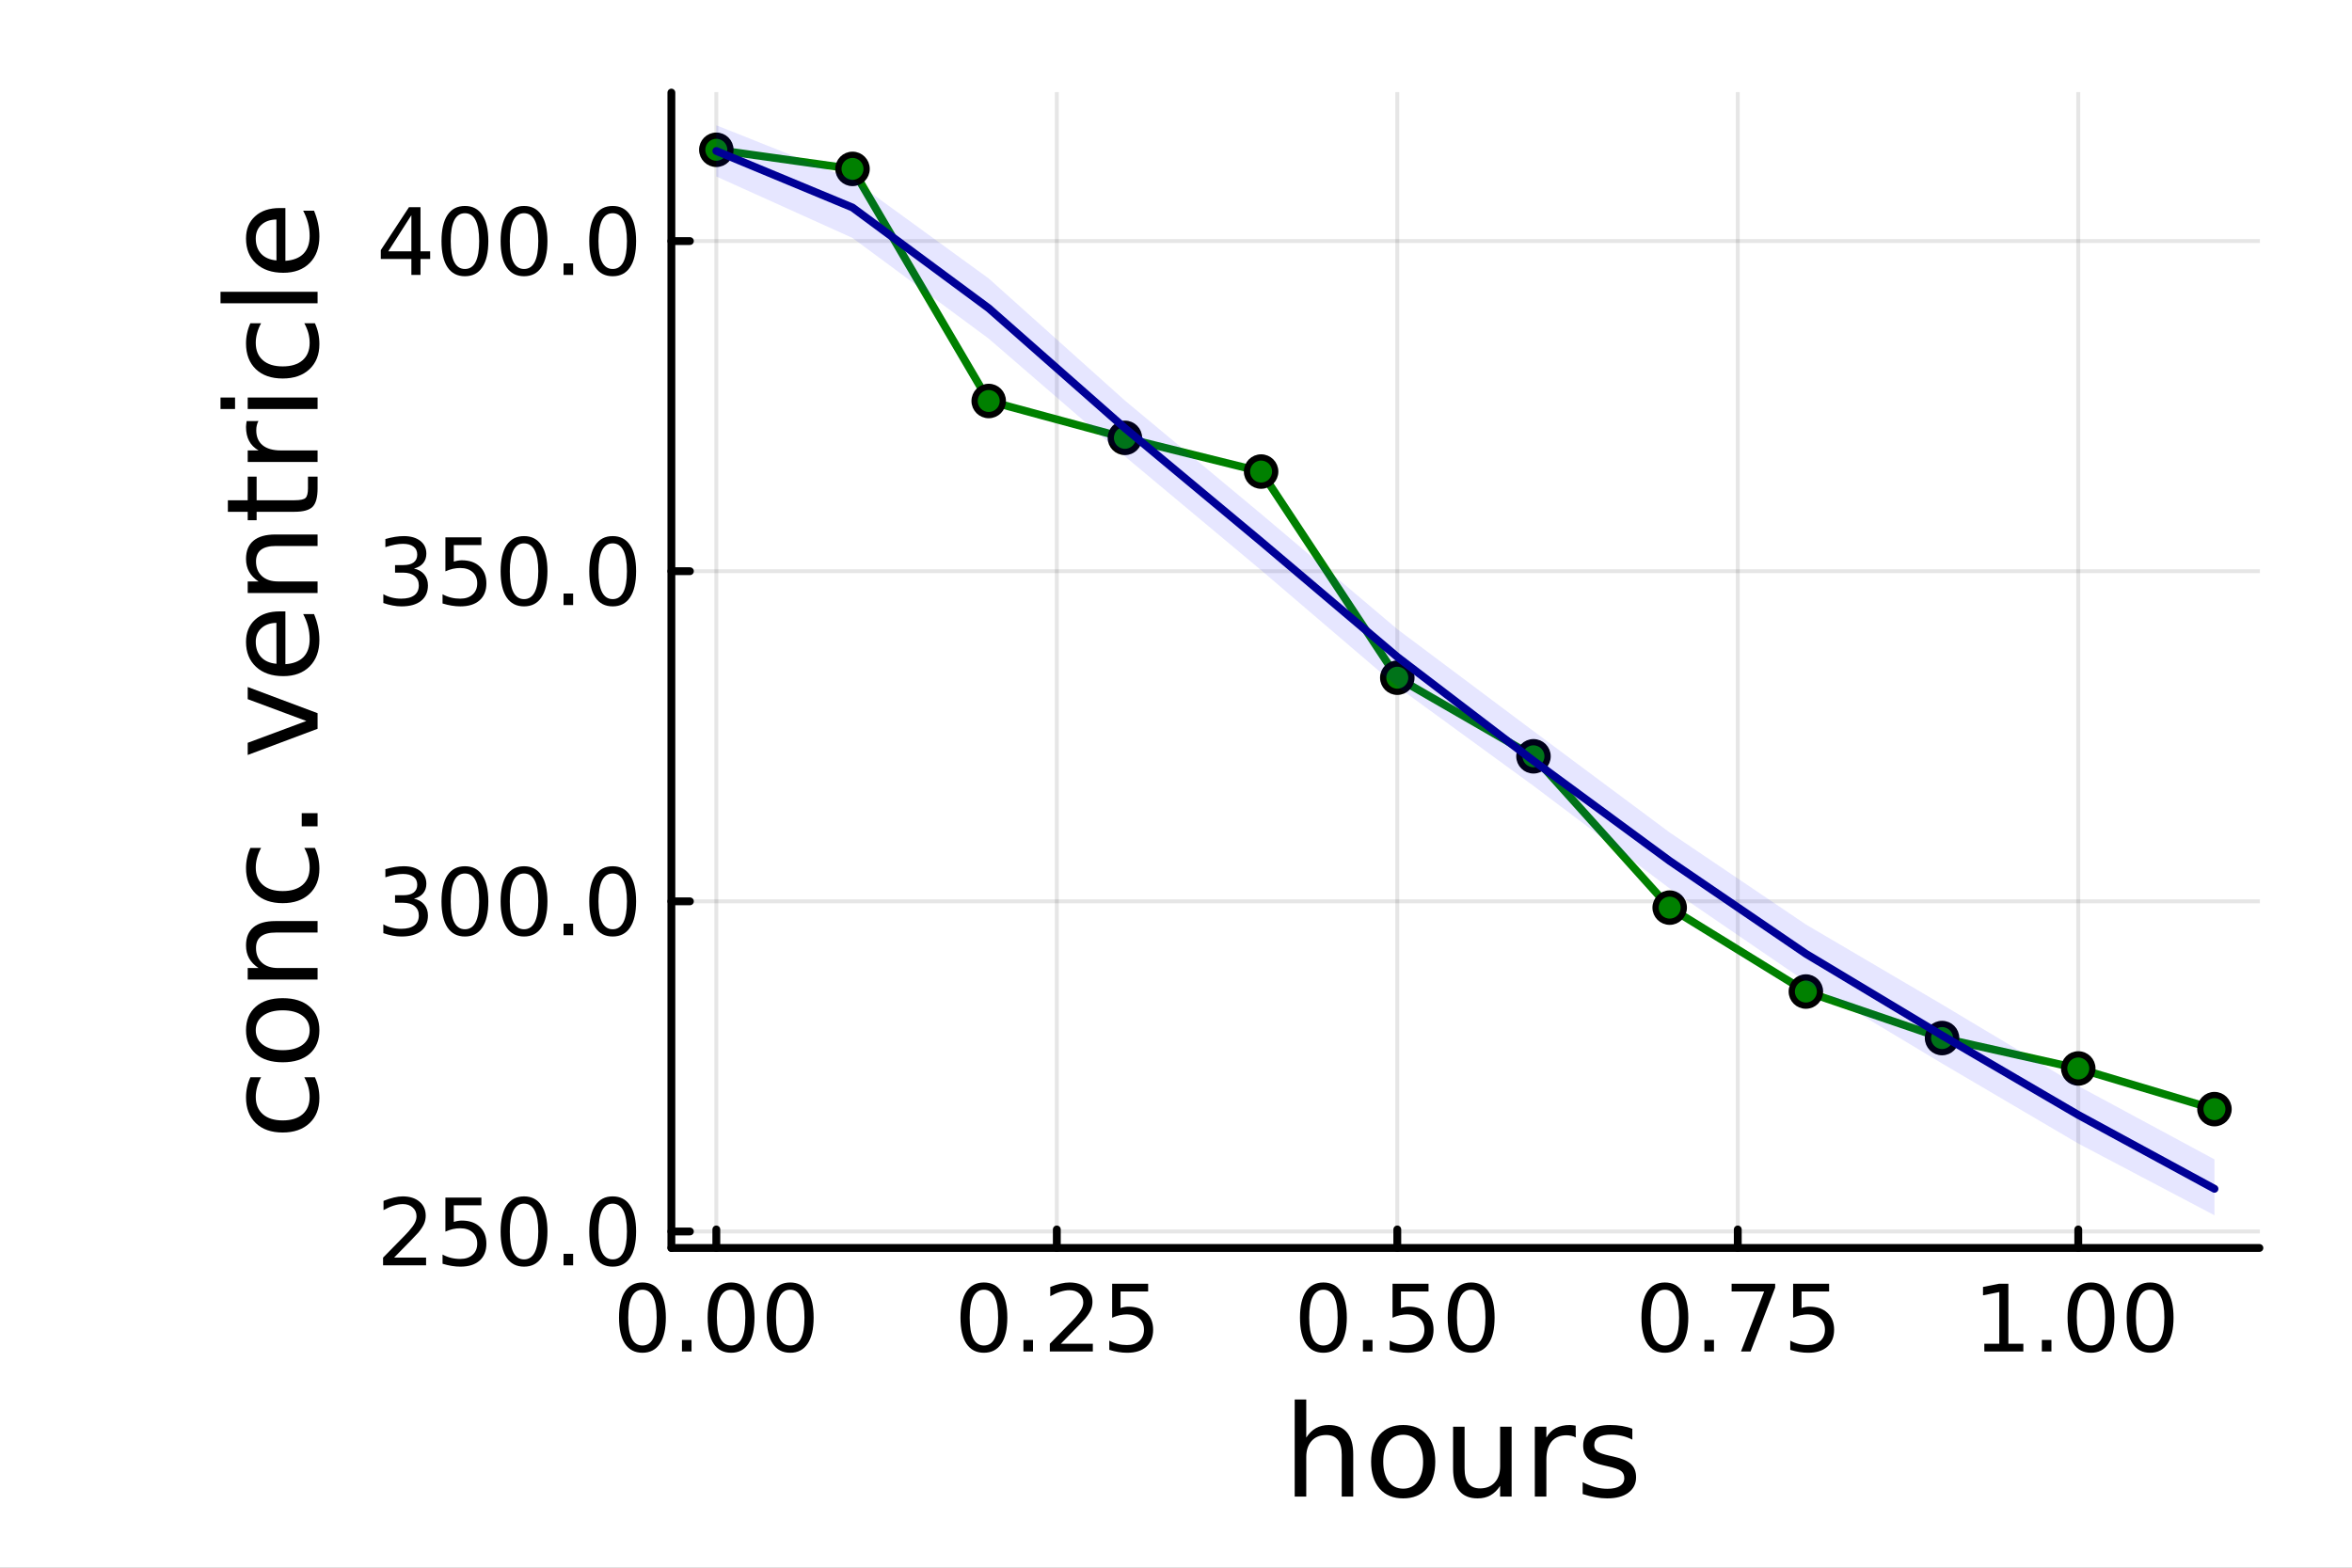 <?xml version="1.0" encoding="utf-8"?>
<svg xmlns="http://www.w3.org/2000/svg" xmlns:xlink="http://www.w3.org/1999/xlink" width="600" height="400" viewBox="0 0 2400 1600">
<rect x="0" y="0" width="2400" height="1600" fill="#808080" stroke="none"/>
<defs>
  <clipPath id="clip810">
    <rect x="0" y="0" width="2400" height="1600"/>
  </clipPath>
</defs>
<path clip-path="url(#clip810)" d="M0 1600 L2400 1600 L2400 0 L0 0  Z" fill="#ffffff" fill-rule="evenodd" fill-opacity="1"/>
<defs>
  <clipPath id="clip811">
    <rect x="480" y="0" width="1681" height="1600"/>
  </clipPath>
</defs>
<path clip-path="url(#clip810)" d="M685.08 1273.7 L2305.51 1273.7 L2305.51 94.488 L685.08 94.488  Z" fill="#ffffff" fill-rule="evenodd" fill-opacity="1"/>
<defs>
  <clipPath id="clip812">
    <rect x="685" y="94" width="1621" height="1180"/>
  </clipPath>
</defs>
<polyline clip-path="url(#clip812)" style="stroke:#000000; stroke-linecap:round; stroke-linejoin:round; stroke-width:4; stroke-opacity:0.1; fill:none" points="730.941,1273.7 730.941,94.488 "/>
<polyline clip-path="url(#clip812)" style="stroke:#000000; stroke-linecap:round; stroke-linejoin:round; stroke-width:4; stroke-opacity:0.1; fill:none" points="1078.38,1273.7 1078.38,94.488 "/>
<polyline clip-path="url(#clip812)" style="stroke:#000000; stroke-linecap:round; stroke-linejoin:round; stroke-width:4; stroke-opacity:0.1; fill:none" points="1425.81,1273.7 1425.81,94.488 "/>
<polyline clip-path="url(#clip812)" style="stroke:#000000; stroke-linecap:round; stroke-linejoin:round; stroke-width:4; stroke-opacity:0.1; fill:none" points="1773.24,1273.7 1773.24,94.488 "/>
<polyline clip-path="url(#clip812)" style="stroke:#000000; stroke-linecap:round; stroke-linejoin:round; stroke-width:4; stroke-opacity:0.1; fill:none" points="2120.68,1273.7 2120.68,94.488 "/>
<polyline clip-path="url(#clip810)" style="stroke:#000000; stroke-linecap:round; stroke-linejoin:round; stroke-width:8; stroke-opacity:1; fill:none" points="685.08,1273.7 2305.51,1273.7 "/>
<polyline clip-path="url(#clip810)" style="stroke:#000000; stroke-linecap:round; stroke-linejoin:round; stroke-width:8; stroke-opacity:1; fill:none" points="730.941,1273.7 730.941,1254.8 "/>
<polyline clip-path="url(#clip810)" style="stroke:#000000; stroke-linecap:round; stroke-linejoin:round; stroke-width:8; stroke-opacity:1; fill:none" points="1078.38,1273.7 1078.38,1254.8 "/>
<polyline clip-path="url(#clip810)" style="stroke:#000000; stroke-linecap:round; stroke-linejoin:round; stroke-width:8; stroke-opacity:1; fill:none" points="1425.81,1273.7 1425.81,1254.8 "/>
<polyline clip-path="url(#clip810)" style="stroke:#000000; stroke-linecap:round; stroke-linejoin:round; stroke-width:8; stroke-opacity:1; fill:none" points="1773.24,1273.7 1773.24,1254.8 "/>
<polyline clip-path="url(#clip810)" style="stroke:#000000; stroke-linecap:round; stroke-linejoin:round; stroke-width:8; stroke-opacity:1; fill:none" points="2120.68,1273.7 2120.68,1254.8 "/>
<path clip-path="url(#clip810)" d="M655.548 1316.33 Q648.326 1316.33 644.669 1323.46 Q641.057 1330.55 641.057 1344.81 Q641.057 1359.02 644.669 1366.15 Q648.326 1373.23 655.548 1373.23 Q662.817 1373.23 666.428 1366.15 Q670.085 1359.02 670.085 1344.81 Q670.085 1330.55 666.428 1323.46 Q662.817 1316.33 655.548 1316.33 M655.548 1308.93 Q667.168 1308.93 673.28 1318.14 Q679.437 1327.31 679.437 1344.81 Q679.437 1362.26 673.28 1371.47 Q667.168 1380.64 655.548 1380.64 Q643.928 1380.64 637.77 1371.47 Q631.659 1362.26 631.659 1344.81 Q631.659 1327.31 637.77 1318.14 Q643.928 1308.93 655.548 1308.93 Z" fill="#000000" fill-rule="nonzero" fill-opacity="1" /><path clip-path="url(#clip810)" d="M695.872 1367.54 L705.64 1367.54 L705.64 1379.3 L695.872 1379.3 L695.872 1367.54 Z" fill="#000000" fill-rule="nonzero" fill-opacity="1" /><path clip-path="url(#clip810)" d="M746.011 1316.33 Q738.788 1316.33 735.131 1323.46 Q731.52 1330.55 731.52 1344.81 Q731.52 1359.02 735.131 1366.15 Q738.788 1373.23 746.011 1373.23 Q753.279 1373.23 756.89 1366.15 Q760.548 1359.02 760.548 1344.81 Q760.548 1330.55 756.89 1323.46 Q753.279 1316.33 746.011 1316.33 M746.011 1308.93 Q757.631 1308.93 763.742 1318.14 Q769.899 1327.31 769.899 1344.81 Q769.899 1362.26 763.742 1371.47 Q757.631 1380.64 746.011 1380.64 Q734.39 1380.64 728.233 1371.47 Q722.122 1362.26 722.122 1344.81 Q722.122 1327.31 728.233 1318.14 Q734.39 1308.93 746.011 1308.93 Z" fill="#000000" fill-rule="nonzero" fill-opacity="1" /><path clip-path="url(#clip810)" d="M806.334 1316.33 Q799.112 1316.33 795.455 1323.46 Q791.844 1330.55 791.844 1344.81 Q791.844 1359.02 795.455 1366.15 Q799.112 1373.23 806.334 1373.23 Q813.603 1373.23 817.214 1366.15 Q820.871 1359.02 820.871 1344.81 Q820.871 1330.55 817.214 1323.46 Q813.603 1316.33 806.334 1316.33 M806.334 1308.93 Q817.955 1308.93 824.066 1318.14 Q830.223 1327.31 830.223 1344.81 Q830.223 1362.26 824.066 1371.47 Q817.955 1380.64 806.334 1380.64 Q794.714 1380.64 788.557 1371.47 Q782.446 1362.26 782.446 1344.81 Q782.446 1327.31 788.557 1318.14 Q794.714 1308.93 806.334 1308.93 Z" fill="#000000" fill-rule="nonzero" fill-opacity="1" /><path clip-path="url(#clip810)" d="M1003.98 1316.33 Q996.755 1316.33 993.098 1323.46 Q989.487 1330.55 989.487 1344.81 Q989.487 1359.02 993.098 1366.15 Q996.755 1373.23 1003.98 1373.23 Q1011.25 1373.23 1014.86 1366.15 Q1018.51 1359.02 1018.51 1344.81 Q1018.51 1330.55 1014.86 1323.46 Q1011.25 1316.33 1003.98 1316.33 M1003.98 1308.93 Q1015.6 1308.93 1021.71 1318.14 Q1027.87 1327.31 1027.87 1344.81 Q1027.87 1362.26 1021.71 1371.47 Q1015.6 1380.64 1003.98 1380.64 Q992.357 1380.64 986.2 1371.47 Q980.089 1362.26 980.089 1344.81 Q980.089 1327.31 986.2 1318.14 Q992.357 1308.93 1003.98 1308.93 Z" fill="#000000" fill-rule="nonzero" fill-opacity="1" /><path clip-path="url(#clip810)" d="M1044.3 1367.54 L1054.07 1367.54 L1054.07 1379.3 L1044.3 1379.3 L1044.3 1367.54 Z" fill="#000000" fill-rule="nonzero" fill-opacity="1" /><path clip-path="url(#clip810)" d="M1082.5 1371.43 L1115.13 1371.43 L1115.13 1379.3 L1071.25 1379.3 L1071.25 1371.43 Q1076.57 1365.92 1085.74 1356.66 Q1094.95 1347.35 1097.31 1344.67 Q1101.8 1339.62 1103.56 1336.15 Q1105.37 1332.63 1105.37 1329.25 Q1105.37 1323.74 1101.48 1320.27 Q1097.63 1316.8 1091.43 1316.8 Q1087.03 1316.8 1082.13 1318.32 Q1077.26 1319.85 1071.71 1322.95 L1071.71 1313.51 Q1077.36 1311.24 1082.26 1310.08 Q1087.17 1308.93 1091.25 1308.93 Q1101.99 1308.93 1108.38 1314.3 Q1114.76 1319.67 1114.76 1328.65 Q1114.76 1332.91 1113.14 1336.75 Q1111.57 1340.55 1107.36 1345.73 Q1106.2 1347.07 1100 1353.51 Q1093.79 1359.9 1082.5 1371.43 Z" fill="#000000" fill-rule="nonzero" fill-opacity="1" /><path clip-path="url(#clip810)" d="M1134.86 1310.18 L1171.57 1310.18 L1171.57 1318.05 L1143.42 1318.05 L1143.42 1334.99 Q1145.46 1334.3 1147.5 1333.97 Q1149.53 1333.6 1151.57 1333.6 Q1163.14 1333.6 1169.9 1339.94 Q1176.66 1346.29 1176.66 1357.12 Q1176.66 1368.28 1169.72 1374.48 Q1162.77 1380.64 1150.13 1380.64 Q1145.78 1380.64 1141.25 1379.9 Q1136.75 1379.16 1131.94 1377.68 L1131.94 1368.28 Q1136.11 1370.55 1140.55 1371.66 Q1145 1372.77 1149.95 1372.77 Q1157.96 1372.77 1162.63 1368.56 Q1167.31 1364.34 1167.31 1357.12 Q1167.31 1349.9 1162.63 1345.68 Q1157.96 1341.47 1149.95 1341.47 Q1146.2 1341.47 1142.45 1342.31 Q1138.75 1343.14 1134.86 1344.9 L1134.86 1310.18 Z" fill="#000000" fill-rule="nonzero" fill-opacity="1" /><path clip-path="url(#clip810)" d="M1350.42 1316.33 Q1343.19 1316.33 1339.54 1323.46 Q1335.93 1330.55 1335.93 1344.81 Q1335.93 1359.02 1339.54 1366.15 Q1343.19 1373.23 1350.42 1373.23 Q1357.68 1373.23 1361.3 1366.15 Q1364.95 1359.02 1364.95 1344.81 Q1364.95 1330.55 1361.3 1323.46 Q1357.68 1316.33 1350.42 1316.33 M1350.42 1308.93 Q1362.04 1308.93 1368.15 1318.14 Q1374.3 1327.31 1374.3 1344.81 Q1374.3 1362.26 1368.15 1371.47 Q1362.04 1380.64 1350.42 1380.64 Q1338.8 1380.64 1332.64 1371.47 Q1326.53 1362.26 1326.53 1344.81 Q1326.53 1327.31 1332.64 1318.14 Q1338.8 1308.93 1350.42 1308.93 Z" fill="#000000" fill-rule="nonzero" fill-opacity="1" /><path clip-path="url(#clip810)" d="M1390.74 1367.54 L1400.51 1367.54 L1400.51 1379.3 L1390.74 1379.3 L1390.74 1367.54 Z" fill="#000000" fill-rule="nonzero" fill-opacity="1" /><path clip-path="url(#clip810)" d="M1420.97 1310.18 L1457.68 1310.18 L1457.68 1318.05 L1429.54 1318.05 L1429.54 1334.99 Q1431.57 1334.3 1433.61 1333.97 Q1435.65 1333.6 1437.68 1333.6 Q1449.26 1333.6 1456.02 1339.94 Q1462.78 1346.29 1462.78 1357.12 Q1462.78 1368.28 1455.83 1374.48 Q1448.89 1380.64 1436.25 1380.64 Q1431.9 1380.64 1427.36 1379.9 Q1422.87 1379.16 1418.05 1377.68 L1418.05 1368.28 Q1422.22 1370.55 1426.67 1371.66 Q1431.11 1372.77 1436.06 1372.77 Q1444.07 1372.77 1448.75 1368.56 Q1453.42 1364.34 1453.42 1357.12 Q1453.42 1349.9 1448.75 1345.68 Q1444.07 1341.47 1436.06 1341.47 Q1432.31 1341.47 1428.56 1342.31 Q1424.86 1343.14 1420.97 1344.9 L1420.97 1310.18 Z" fill="#000000" fill-rule="nonzero" fill-opacity="1" /><path clip-path="url(#clip810)" d="M1501.2 1316.33 Q1493.98 1316.33 1490.32 1323.46 Q1486.71 1330.55 1486.71 1344.81 Q1486.71 1359.02 1490.32 1366.15 Q1493.98 1373.23 1501.2 1373.23 Q1508.47 1373.23 1512.08 1366.15 Q1515.74 1359.02 1515.74 1344.81 Q1515.74 1330.55 1512.08 1323.46 Q1508.47 1316.33 1501.2 1316.33 M1501.2 1308.93 Q1512.82 1308.93 1518.93 1318.14 Q1525.09 1327.31 1525.09 1344.81 Q1525.09 1362.26 1518.93 1371.47 Q1512.82 1380.64 1501.2 1380.64 Q1489.58 1380.64 1483.42 1371.47 Q1477.31 1362.26 1477.31 1344.81 Q1477.31 1327.31 1483.42 1318.14 Q1489.58 1308.93 1501.2 1308.93 Z" fill="#000000" fill-rule="nonzero" fill-opacity="1" /><path clip-path="url(#clip810)" d="M1698.85 1316.33 Q1691.62 1316.33 1687.97 1323.46 Q1684.35 1330.55 1684.35 1344.81 Q1684.35 1359.02 1687.97 1366.15 Q1691.62 1373.23 1698.85 1373.23 Q1706.11 1373.23 1709.72 1366.15 Q1713.38 1359.02 1713.38 1344.81 Q1713.38 1330.55 1709.72 1323.46 Q1706.11 1316.33 1698.85 1316.33 M1698.85 1308.93 Q1710.47 1308.93 1716.58 1318.14 Q1722.73 1327.31 1722.73 1344.81 Q1722.73 1362.26 1716.58 1371.47 Q1710.47 1380.64 1698.85 1380.64 Q1687.22 1380.64 1681.07 1371.47 Q1674.96 1362.26 1674.96 1344.81 Q1674.96 1327.31 1681.07 1318.14 Q1687.22 1308.93 1698.85 1308.93 Z" fill="#000000" fill-rule="nonzero" fill-opacity="1" /><path clip-path="url(#clip810)" d="M1739.17 1367.54 L1748.94 1367.54 L1748.94 1379.3 L1739.17 1379.3 L1739.17 1367.54 Z" fill="#000000" fill-rule="nonzero" fill-opacity="1" /><path clip-path="url(#clip810)" d="M1766.95 1310.18 L1811.39 1310.18 L1811.39 1314.16 L1786.3 1379.3 L1776.53 1379.3 L1800.14 1318.05 L1766.95 1318.05 L1766.95 1310.18 Z" fill="#000000" fill-rule="nonzero" fill-opacity="1" /><path clip-path="url(#clip810)" d="M1829.72 1310.18 L1866.44 1310.18 L1866.44 1318.05 L1838.29 1318.05 L1838.29 1334.99 Q1840.33 1334.3 1842.36 1333.97 Q1844.4 1333.6 1846.44 1333.6 Q1858.01 1333.6 1864.77 1339.94 Q1871.53 1346.29 1871.53 1357.12 Q1871.53 1368.28 1864.59 1374.48 Q1857.64 1380.64 1845 1380.64 Q1840.65 1380.64 1836.11 1379.9 Q1831.62 1379.16 1826.81 1377.68 L1826.81 1368.28 Q1830.97 1370.55 1835.42 1371.66 Q1839.86 1372.77 1844.82 1372.77 Q1852.83 1372.77 1857.5 1368.56 Q1862.18 1364.34 1862.18 1357.12 Q1862.18 1349.9 1857.5 1345.68 Q1852.83 1341.47 1844.82 1341.47 Q1841.07 1341.47 1837.32 1342.31 Q1833.61 1343.14 1829.72 1344.9 L1829.72 1310.18 Z" fill="#000000" fill-rule="nonzero" fill-opacity="1" /><path clip-path="url(#clip810)" d="M2024.82 1371.43 L2040.1 1371.43 L2040.1 1318.69 L2023.48 1322.03 L2023.48 1313.51 L2040.01 1310.18 L2049.36 1310.18 L2049.36 1371.43 L2064.64 1371.43 L2064.64 1379.3 L2024.82 1379.3 L2024.82 1371.43 Z" fill="#000000" fill-rule="nonzero" fill-opacity="1" /><path clip-path="url(#clip810)" d="M2083.52 1367.54 L2093.29 1367.54 L2093.29 1379.3 L2083.52 1379.3 L2083.52 1367.54 Z" fill="#000000" fill-rule="nonzero" fill-opacity="1" /><path clip-path="url(#clip810)" d="M2133.66 1316.33 Q2126.44 1316.33 2122.78 1323.46 Q2119.17 1330.55 2119.17 1344.81 Q2119.17 1359.02 2122.78 1366.15 Q2126.44 1373.23 2133.66 1373.23 Q2140.93 1373.23 2144.54 1366.15 Q2148.2 1359.02 2148.2 1344.81 Q2148.2 1330.55 2144.54 1323.46 Q2140.93 1316.33 2133.66 1316.33 M2133.66 1308.93 Q2145.28 1308.93 2151.39 1318.14 Q2157.55 1327.31 2157.55 1344.81 Q2157.55 1362.26 2151.39 1371.47 Q2145.28 1380.64 2133.66 1380.64 Q2122.04 1380.64 2115.89 1371.47 Q2109.77 1362.26 2109.77 1344.81 Q2109.77 1327.31 2115.89 1318.14 Q2122.04 1308.93 2133.66 1308.93 Z" fill="#000000" fill-rule="nonzero" fill-opacity="1" /><path clip-path="url(#clip810)" d="M2193.99 1316.33 Q2186.76 1316.33 2183.11 1323.46 Q2179.5 1330.55 2179.5 1344.81 Q2179.5 1359.02 2183.11 1366.15 Q2186.76 1373.23 2193.99 1373.23 Q2201.26 1373.23 2204.87 1366.15 Q2208.52 1359.02 2208.52 1344.81 Q2208.52 1330.55 2204.87 1323.46 Q2201.26 1316.33 2193.99 1316.33 M2193.99 1308.93 Q2205.61 1308.93 2211.72 1318.14 Q2217.88 1327.31 2217.88 1344.81 Q2217.88 1362.26 2211.72 1371.47 Q2205.61 1380.64 2193.99 1380.64 Q2182.37 1380.64 2176.21 1371.47 Q2170.1 1362.26 2170.1 1344.81 Q2170.1 1327.31 2176.21 1318.14 Q2182.37 1308.93 2193.99 1308.93 Z" fill="#000000" fill-rule="nonzero" fill-opacity="1" /><path clip-path="url(#clip810)" d="M1380.84 1484.39 L1380.84 1527.42 L1369.13 1527.42 L1369.13 1484.77 Q1369.13 1474.65 1365.18 1469.62 Q1361.23 1464.59 1353.34 1464.59 Q1343.86 1464.59 1338.38 1470.64 Q1332.91 1476.69 1332.91 1487.13 L1332.91 1527.42 L1321.13 1527.42 L1321.13 1428.37 L1332.91 1428.37 L1332.91 1467.2 Q1337.11 1460.77 1342.77 1457.59 Q1348.5 1454.41 1355.95 1454.41 Q1368.24 1454.41 1374.54 1462.05 Q1380.84 1469.62 1380.84 1484.39 Z" fill="#000000" fill-rule="nonzero" fill-opacity="1" /><path clip-path="url(#clip810)" d="M1431.83 1464.34 Q1422.41 1464.34 1416.93 1471.72 Q1411.46 1479.04 1411.46 1491.84 Q1411.46 1504.63 1416.87 1512.02 Q1422.34 1519.34 1431.83 1519.34 Q1441.19 1519.34 1446.66 1511.96 Q1452.14 1504.57 1452.14 1491.84 Q1452.14 1479.17 1446.66 1471.79 Q1441.19 1464.34 1431.83 1464.34 M1431.83 1454.41 Q1447.11 1454.41 1455.83 1464.34 Q1464.55 1474.27 1464.55 1491.84 Q1464.55 1509.35 1455.83 1519.34 Q1447.11 1529.27 1431.83 1529.27 Q1416.49 1529.27 1407.77 1519.34 Q1399.11 1509.35 1399.11 1491.84 Q1399.11 1474.27 1407.77 1464.34 Q1416.49 1454.41 1431.83 1454.41 Z" fill="#000000" fill-rule="nonzero" fill-opacity="1" /><path clip-path="url(#clip810)" d="M1482.76 1499.29 L1482.76 1456.13 L1494.47 1456.13 L1494.47 1498.84 Q1494.47 1508.96 1498.42 1514.06 Q1502.36 1519.08 1510.26 1519.08 Q1519.74 1519.08 1525.21 1513.04 Q1530.75 1506.99 1530.75 1496.55 L1530.75 1456.13 L1542.47 1456.13 L1542.47 1527.42 L1530.75 1527.42 L1530.75 1516.47 Q1526.49 1522.97 1520.82 1526.15 Q1515.22 1529.27 1507.77 1529.27 Q1495.49 1529.27 1489.12 1521.63 Q1482.76 1513.99 1482.76 1499.29 M1512.23 1454.41 L1512.23 1454.41 Z" fill="#000000" fill-rule="nonzero" fill-opacity="1" /><path clip-path="url(#clip810)" d="M1607.91 1467.08 Q1605.93 1465.93 1603.58 1465.42 Q1601.28 1464.85 1598.48 1464.85 Q1588.55 1464.85 1583.21 1471.34 Q1577.92 1477.77 1577.92 1489.87 L1577.92 1527.42 L1566.15 1527.42 L1566.15 1456.13 L1577.92 1456.13 L1577.92 1467.2 Q1581.61 1460.71 1587.53 1457.59 Q1593.46 1454.41 1601.92 1454.41 Q1603.13 1454.41 1604.6 1454.6 Q1606.06 1454.73 1607.84 1455.05 L1607.91 1467.08 Z" fill="#000000" fill-rule="nonzero" fill-opacity="1" /><path clip-path="url(#clip810)" d="M1665.64 1458.23 L1665.64 1469.3 Q1660.68 1466.76 1655.33 1465.49 Q1649.98 1464.21 1644.25 1464.21 Q1635.53 1464.21 1631.14 1466.89 Q1626.81 1469.56 1626.81 1474.91 Q1626.81 1478.98 1629.93 1481.34 Q1633.05 1483.63 1642.47 1485.73 L1646.48 1486.62 Q1658.96 1489.29 1664.18 1494.19 Q1669.46 1499.03 1669.46 1507.75 Q1669.46 1517.68 1661.57 1523.48 Q1653.74 1529.27 1639.99 1529.27 Q1634.26 1529.27 1628.02 1528.12 Q1621.85 1527.04 1614.97 1524.81 L1614.97 1512.72 Q1621.46 1516.09 1627.77 1517.81 Q1634.07 1519.47 1640.24 1519.47 Q1648.52 1519.47 1652.97 1516.67 Q1657.43 1513.8 1657.43 1508.64 Q1657.43 1503.87 1654.18 1501.32 Q1651 1498.78 1640.12 1496.42 L1636.04 1495.47 Q1625.16 1493.18 1620.32 1488.47 Q1615.48 1483.69 1615.48 1475.42 Q1615.48 1465.36 1622.61 1459.88 Q1629.74 1454.41 1642.85 1454.41 Q1649.35 1454.41 1655.08 1455.36 Q1660.8 1456.32 1665.64 1458.23 Z" fill="#000000" fill-rule="nonzero" fill-opacity="1" /><polyline clip-path="url(#clip812)" style="stroke:#000000; stroke-linecap:round; stroke-linejoin:round; stroke-width:4; stroke-opacity:0.1; fill:none" points="685.08,1256.85 2305.51,1256.85 "/>
<polyline clip-path="url(#clip812)" style="stroke:#000000; stroke-linecap:round; stroke-linejoin:round; stroke-width:4; stroke-opacity:0.1; fill:none" points="685.08,919.91 2305.51,919.91 "/>
<polyline clip-path="url(#clip812)" style="stroke:#000000; stroke-linecap:round; stroke-linejoin:round; stroke-width:4; stroke-opacity:0.1; fill:none" points="685.08,582.967 2305.51,582.967 "/>
<polyline clip-path="url(#clip812)" style="stroke:#000000; stroke-linecap:round; stroke-linejoin:round; stroke-width:4; stroke-opacity:0.1; fill:none" points="685.08,246.025 2305.51,246.025 "/>
<polyline clip-path="url(#clip810)" style="stroke:#000000; stroke-linecap:round; stroke-linejoin:round; stroke-width:8; stroke-opacity:1; fill:none" points="685.08,1273.7 685.08,94.488 "/>
<polyline clip-path="url(#clip810)" style="stroke:#000000; stroke-linecap:round; stroke-linejoin:round; stroke-width:8; stroke-opacity:1; fill:none" points="685.08,1256.85 703.978,1256.85 "/>
<polyline clip-path="url(#clip810)" style="stroke:#000000; stroke-linecap:round; stroke-linejoin:round; stroke-width:8; stroke-opacity:1; fill:none" points="685.08,919.91 703.978,919.91 "/>
<polyline clip-path="url(#clip810)" style="stroke:#000000; stroke-linecap:round; stroke-linejoin:round; stroke-width:8; stroke-opacity:1; fill:none" points="685.08,582.967 703.978,582.967 "/>
<polyline clip-path="url(#clip810)" style="stroke:#000000; stroke-linecap:round; stroke-linejoin:round; stroke-width:8; stroke-opacity:1; fill:none" points="685.08,246.025 703.978,246.025 "/>
<path clip-path="url(#clip810)" d="M402.137 1283.54 L434.776 1283.54 L434.776 1291.41 L390.887 1291.41 L390.887 1283.54 Q396.211 1278.03 405.378 1268.77 Q414.59 1259.47 416.952 1256.78 Q421.442 1251.74 423.202 1248.27 Q425.007 1244.75 425.007 1241.37 Q425.007 1235.86 421.118 1232.39 Q417.276 1228.91 411.072 1228.91 Q406.674 1228.91 401.766 1230.44 Q396.905 1231.97 391.35 1235.07 L391.35 1225.63 Q396.998 1223.36 401.905 1222.2 Q406.813 1221.04 410.887 1221.04 Q421.627 1221.04 428.016 1226.41 Q434.405 1231.78 434.405 1240.77 Q434.405 1245.02 432.785 1248.87 Q431.211 1252.66 426.998 1257.85 Q425.84 1259.19 419.637 1265.63 Q413.433 1272.02 402.137 1283.54 Z" fill="#000000" fill-rule="nonzero" fill-opacity="1" /><path clip-path="url(#clip810)" d="M454.498 1222.29 L491.21 1222.29 L491.21 1230.16 L463.062 1230.16 L463.062 1247.11 Q465.099 1246.41 467.137 1246.09 Q469.174 1245.72 471.211 1245.72 Q482.785 1245.72 489.544 1252.06 Q496.303 1258.4 496.303 1269.24 Q496.303 1280.39 489.359 1286.6 Q482.414 1292.76 469.775 1292.76 Q465.424 1292.76 460.887 1292.01 Q456.396 1291.27 451.581 1289.79 L451.581 1280.39 Q455.748 1282.66 460.192 1283.77 Q464.637 1284.89 469.59 1284.89 Q477.599 1284.89 482.275 1280.67 Q486.951 1276.46 486.951 1269.24 Q486.951 1262.02 482.275 1257.8 Q477.599 1253.59 469.59 1253.59 Q465.84 1253.59 462.09 1254.42 Q458.387 1255.26 454.498 1257.02 L454.498 1222.29 Z" fill="#000000" fill-rule="nonzero" fill-opacity="1" /><path clip-path="url(#clip810)" d="M534.729 1228.45 Q527.507 1228.45 523.849 1235.58 Q520.238 1242.66 520.238 1256.92 Q520.238 1271.14 523.849 1278.26 Q527.507 1285.35 534.729 1285.35 Q541.997 1285.35 545.608 1278.26 Q549.266 1271.14 549.266 1256.92 Q549.266 1242.66 545.608 1235.58 Q541.997 1228.45 534.729 1228.45 M534.729 1221.04 Q546.349 1221.04 552.46 1230.26 Q558.618 1239.42 558.618 1256.92 Q558.618 1274.38 552.46 1283.59 Q546.349 1292.76 534.729 1292.76 Q523.108 1292.76 516.951 1283.59 Q510.84 1274.38 510.84 1256.92 Q510.84 1239.42 516.951 1230.26 Q523.108 1221.04 534.729 1221.04 Z" fill="#000000" fill-rule="nonzero" fill-opacity="1" /><path clip-path="url(#clip810)" d="M575.053 1279.65 L584.821 1279.65 L584.821 1291.41 L575.053 1291.41 L575.053 1279.65 Z" fill="#000000" fill-rule="nonzero" fill-opacity="1" /><path clip-path="url(#clip810)" d="M625.191 1228.45 Q617.969 1228.45 614.312 1235.58 Q610.701 1242.66 610.701 1256.92 Q610.701 1271.14 614.312 1278.26 Q617.969 1285.35 625.191 1285.35 Q632.46 1285.35 636.071 1278.26 Q639.728 1271.14 639.728 1256.92 Q639.728 1242.66 636.071 1235.58 Q632.46 1228.45 625.191 1228.45 M625.191 1221.04 Q636.812 1221.04 642.923 1230.26 Q649.08 1239.42 649.08 1256.92 Q649.08 1274.38 642.923 1283.59 Q636.812 1292.76 625.191 1292.76 Q613.571 1292.76 607.414 1283.59 Q601.302 1274.38 601.302 1256.92 Q601.302 1239.42 607.414 1230.26 Q613.571 1221.04 625.191 1221.04 Z" fill="#000000" fill-rule="nonzero" fill-opacity="1" /><path clip-path="url(#clip810)" d="M422.415 917.202 Q429.127 918.637 432.877 923.174 Q436.674 927.711 436.674 934.378 Q436.674 944.609 429.637 950.211 Q422.6 955.813 409.637 955.813 Q405.285 955.813 400.655 954.933 Q396.072 954.1 391.165 952.387 L391.165 943.359 Q395.054 945.628 399.683 946.785 Q404.313 947.942 409.359 947.942 Q418.155 947.942 422.739 944.47 Q427.368 940.998 427.368 934.378 Q427.368 928.267 423.063 924.841 Q418.803 921.369 411.165 921.369 L403.109 921.369 L403.109 913.683 L411.535 913.683 Q418.433 913.683 422.09 910.952 Q425.748 908.174 425.748 902.989 Q425.748 897.665 421.952 894.841 Q418.202 891.971 411.165 891.971 Q407.322 891.971 402.924 892.804 Q398.526 893.637 393.248 895.396 L393.248 887.063 Q398.572 885.582 403.202 884.841 Q407.878 884.1 411.998 884.1 Q422.646 884.1 428.85 888.961 Q435.053 893.776 435.053 902.017 Q435.053 907.758 431.766 911.739 Q428.479 915.674 422.415 917.202 Z" fill="#000000" fill-rule="nonzero" fill-opacity="1" /><path clip-path="url(#clip810)" d="M474.405 891.508 Q467.183 891.508 463.525 898.637 Q459.914 905.72 459.914 919.98 Q459.914 934.193 463.525 941.322 Q467.183 948.405 474.405 948.405 Q481.673 948.405 485.285 941.322 Q488.942 934.193 488.942 919.98 Q488.942 905.72 485.285 898.637 Q481.673 891.508 474.405 891.508 M474.405 884.1 Q486.025 884.1 492.136 893.313 Q498.294 902.48 498.294 919.98 Q498.294 937.433 492.136 946.646 Q486.025 955.813 474.405 955.813 Q462.785 955.813 456.627 946.646 Q450.516 937.433 450.516 919.98 Q450.516 902.48 456.627 893.313 Q462.785 884.1 474.405 884.1 Z" fill="#000000" fill-rule="nonzero" fill-opacity="1" /><path clip-path="url(#clip810)" d="M534.729 891.508 Q527.507 891.508 523.849 898.637 Q520.238 905.72 520.238 919.98 Q520.238 934.193 523.849 941.322 Q527.507 948.405 534.729 948.405 Q541.997 948.405 545.608 941.322 Q549.266 934.193 549.266 919.98 Q549.266 905.72 545.608 898.637 Q541.997 891.508 534.729 891.508 M534.729 884.1 Q546.349 884.1 552.46 893.313 Q558.618 902.48 558.618 919.98 Q558.618 937.433 552.46 946.646 Q546.349 955.813 534.729 955.813 Q523.108 955.813 516.951 946.646 Q510.84 937.433 510.84 919.98 Q510.84 902.48 516.951 893.313 Q523.108 884.1 534.729 884.1 Z" fill="#000000" fill-rule="nonzero" fill-opacity="1" /><path clip-path="url(#clip810)" d="M575.053 942.711 L584.821 942.711 L584.821 954.47 L575.053 954.47 L575.053 942.711 Z" fill="#000000" fill-rule="nonzero" fill-opacity="1" /><path clip-path="url(#clip810)" d="M625.191 891.508 Q617.969 891.508 614.312 898.637 Q610.701 905.72 610.701 919.98 Q610.701 934.193 614.312 941.322 Q617.969 948.405 625.191 948.405 Q632.46 948.405 636.071 941.322 Q639.728 934.193 639.728 919.98 Q639.728 905.72 636.071 898.637 Q632.46 891.508 625.191 891.508 M625.191 884.1 Q636.812 884.1 642.923 893.313 Q649.08 902.48 649.08 919.98 Q649.08 937.433 642.923 946.646 Q636.812 955.813 625.191 955.813 Q613.571 955.813 607.414 946.646 Q601.302 937.433 601.302 919.98 Q601.302 902.48 607.414 893.313 Q613.571 884.1 625.191 884.1 Z" fill="#000000" fill-rule="nonzero" fill-opacity="1" /><path clip-path="url(#clip810)" d="M422.415 580.259 Q429.127 581.694 432.877 586.231 Q436.674 590.768 436.674 597.435 Q436.674 607.666 429.637 613.268 Q422.6 618.87 409.637 618.87 Q405.285 618.87 400.655 617.99 Q396.072 617.157 391.165 615.444 L391.165 606.416 Q395.054 608.685 399.683 609.842 Q404.313 611 409.359 611 Q418.155 611 422.739 607.527 Q427.368 604.055 427.368 597.435 Q427.368 591.324 423.063 587.898 Q418.803 584.426 411.165 584.426 L403.109 584.426 L403.109 576.741 L411.535 576.741 Q418.433 576.741 422.09 574.009 Q425.748 571.231 425.748 566.046 Q425.748 560.722 421.952 557.898 Q418.202 555.028 411.165 555.028 Q407.322 555.028 402.924 555.861 Q398.526 556.694 393.248 558.454 L393.248 550.12 Q398.572 548.639 403.202 547.898 Q407.878 547.157 411.998 547.157 Q422.646 547.157 428.85 552.018 Q435.053 556.833 435.053 565.074 Q435.053 570.815 431.766 574.796 Q428.479 578.731 422.415 580.259 Z" fill="#000000" fill-rule="nonzero" fill-opacity="1" /><path clip-path="url(#clip810)" d="M454.498 548.407 L491.21 548.407 L491.21 556.278 L463.062 556.278 L463.062 573.222 Q465.099 572.528 467.137 572.204 Q469.174 571.833 471.211 571.833 Q482.785 571.833 489.544 578.176 Q496.303 584.518 496.303 595.352 Q496.303 606.509 489.359 612.713 Q482.414 618.87 469.775 618.87 Q465.424 618.87 460.887 618.129 Q456.396 617.389 451.581 615.907 L451.581 606.509 Q455.748 608.777 460.192 609.889 Q464.637 611 469.59 611 Q477.599 611 482.275 606.787 Q486.951 602.574 486.951 595.352 Q486.951 588.129 482.275 583.916 Q477.599 579.704 469.59 579.704 Q465.84 579.704 462.09 580.537 Q458.387 581.37 454.498 583.129 L454.498 548.407 Z" fill="#000000" fill-rule="nonzero" fill-opacity="1" /><path clip-path="url(#clip810)" d="M534.729 554.565 Q527.507 554.565 523.849 561.694 Q520.238 568.778 520.238 583.037 Q520.238 597.25 523.849 604.379 Q527.507 611.463 534.729 611.463 Q541.997 611.463 545.608 604.379 Q549.266 597.25 549.266 583.037 Q549.266 568.778 545.608 561.694 Q541.997 554.565 534.729 554.565 M534.729 547.157 Q546.349 547.157 552.46 556.37 Q558.618 565.537 558.618 583.037 Q558.618 600.49 552.46 609.703 Q546.349 618.87 534.729 618.87 Q523.108 618.87 516.951 609.703 Q510.84 600.49 510.84 583.037 Q510.84 565.537 516.951 556.37 Q523.108 547.157 534.729 547.157 Z" fill="#000000" fill-rule="nonzero" fill-opacity="1" /><path clip-path="url(#clip810)" d="M575.053 605.768 L584.821 605.768 L584.821 617.527 L575.053 617.527 L575.053 605.768 Z" fill="#000000" fill-rule="nonzero" fill-opacity="1" /><path clip-path="url(#clip810)" d="M625.191 554.565 Q617.969 554.565 614.312 561.694 Q610.701 568.778 610.701 583.037 Q610.701 597.25 614.312 604.379 Q617.969 611.463 625.191 611.463 Q632.46 611.463 636.071 604.379 Q639.728 597.25 639.728 583.037 Q639.728 568.778 636.071 561.694 Q632.46 554.565 625.191 554.565 M625.191 547.157 Q636.812 547.157 642.923 556.37 Q649.08 565.537 649.08 583.037 Q649.08 600.49 642.923 609.703 Q636.812 618.87 625.191 618.87 Q613.571 618.87 607.414 609.703 Q601.302 600.49 601.302 583.037 Q601.302 565.537 607.414 556.37 Q613.571 547.157 625.191 547.157 Z" fill="#000000" fill-rule="nonzero" fill-opacity="1" /><path clip-path="url(#clip810)" d="M419.776 219.613 L396.165 256.511 L419.776 256.511 L419.776 219.613 M417.322 211.465 L429.081 211.465 L429.081 256.511 L438.942 256.511 L438.942 264.288 L429.081 264.288 L429.081 280.585 L419.776 280.585 L419.776 264.288 L388.572 264.288 L388.572 255.261 L417.322 211.465 Z" fill="#000000" fill-rule="nonzero" fill-opacity="1" /><path clip-path="url(#clip810)" d="M474.405 217.622 Q467.183 217.622 463.525 224.752 Q459.914 231.835 459.914 246.094 Q459.914 260.307 463.525 267.436 Q467.183 274.52 474.405 274.52 Q481.673 274.52 485.285 267.436 Q488.942 260.307 488.942 246.094 Q488.942 231.835 485.285 224.752 Q481.673 217.622 474.405 217.622 M474.405 210.215 Q486.025 210.215 492.136 219.427 Q498.294 228.594 498.294 246.094 Q498.294 263.548 492.136 272.761 Q486.025 281.927 474.405 281.927 Q462.785 281.927 456.627 272.761 Q450.516 263.548 450.516 246.094 Q450.516 228.594 456.627 219.427 Q462.785 210.215 474.405 210.215 Z" fill="#000000" fill-rule="nonzero" fill-opacity="1" /><path clip-path="url(#clip810)" d="M534.729 217.622 Q527.507 217.622 523.849 224.752 Q520.238 231.835 520.238 246.094 Q520.238 260.307 523.849 267.436 Q527.507 274.52 534.729 274.52 Q541.997 274.52 545.608 267.436 Q549.266 260.307 549.266 246.094 Q549.266 231.835 545.608 224.752 Q541.997 217.622 534.729 217.622 M534.729 210.215 Q546.349 210.215 552.46 219.427 Q558.618 228.594 558.618 246.094 Q558.618 263.548 552.46 272.761 Q546.349 281.927 534.729 281.927 Q523.108 281.927 516.951 272.761 Q510.84 263.548 510.84 246.094 Q510.84 228.594 516.951 219.427 Q523.108 210.215 534.729 210.215 Z" fill="#000000" fill-rule="nonzero" fill-opacity="1" /><path clip-path="url(#clip810)" d="M575.053 268.825 L584.821 268.825 L584.821 280.585 L575.053 280.585 L575.053 268.825 Z" fill="#000000" fill-rule="nonzero" fill-opacity="1" /><path clip-path="url(#clip810)" d="M625.191 217.622 Q617.969 217.622 614.312 224.752 Q610.701 231.835 610.701 246.094 Q610.701 260.307 614.312 267.436 Q617.969 274.52 625.191 274.52 Q632.46 274.52 636.071 267.436 Q639.728 260.307 639.728 246.094 Q639.728 231.835 636.071 224.752 Q632.46 217.622 625.191 217.622 M625.191 210.215 Q636.812 210.215 642.923 219.427 Q649.08 228.594 649.08 246.094 Q649.08 263.548 642.923 272.761 Q636.812 281.927 625.191 281.927 Q613.571 281.927 607.414 272.761 Q601.302 263.548 601.302 246.094 Q601.302 228.594 607.414 219.427 Q613.571 210.215 625.191 210.215 Z" fill="#000000" fill-rule="nonzero" fill-opacity="1" /><path clip-path="url(#clip810)" d="M255.501 1099.45 L266.45 1099.45 Q263.713 1104.42 262.376 1109.45 Q260.976 1114.41 260.976 1119.51 Q260.976 1130.9 268.233 1137.2 Q275.426 1143.51 288.476 1143.51 Q301.526 1143.51 308.782 1137.2 Q315.976 1130.9 315.976 1119.51 Q315.976 1114.41 314.639 1109.45 Q313.238 1104.42 310.501 1099.45 L321.323 1099.45 Q323.615 1104.36 324.76 1109.64 Q325.906 1114.86 325.906 1120.78 Q325.906 1136.88 315.785 1146.37 Q305.663 1155.85 288.476 1155.85 Q271.034 1155.85 261.04 1146.31 Q251.045 1136.69 251.045 1120.02 Q251.045 1114.6 252.191 1109.45 Q253.273 1104.29 255.501 1099.45 Z" fill="#000000" fill-rule="nonzero" fill-opacity="1" /><path clip-path="url(#clip810)" d="M260.976 1051.46 Q260.976 1060.88 268.36 1066.35 Q275.681 1071.83 288.476 1071.83 Q301.271 1071.83 308.655 1066.42 Q315.976 1060.94 315.976 1051.46 Q315.976 1042.1 308.591 1036.62 Q301.207 1031.15 288.476 1031.15 Q275.808 1031.15 268.424 1036.62 Q260.976 1042.1 260.976 1051.46 M251.045 1051.46 Q251.045 1036.18 260.976 1027.46 Q270.906 1018.74 288.476 1018.74 Q305.982 1018.74 315.976 1027.46 Q325.906 1036.18 325.906 1051.46 Q325.906 1066.8 315.976 1075.52 Q305.982 1084.18 288.476 1084.18 Q270.906 1084.18 260.976 1075.52 Q251.045 1066.8 251.045 1051.46 Z" fill="#000000" fill-rule="nonzero" fill-opacity="1" /><path clip-path="url(#clip810)" d="M281.028 940.057 L324.06 940.057 L324.06 951.77 L281.41 951.77 Q271.288 951.77 266.259 955.717 Q261.231 959.663 261.231 967.557 Q261.231 977.042 267.278 982.516 Q273.325 987.991 283.765 987.991 L324.06 987.991 L324.06 999.767 L252.764 999.767 L252.764 987.991 L263.841 987.991 Q257.411 983.789 254.228 978.124 Q251.045 972.395 251.045 964.947 Q251.045 952.661 258.684 946.359 Q266.259 940.057 281.028 940.057 Z" fill="#000000" fill-rule="nonzero" fill-opacity="1" /><path clip-path="url(#clip810)" d="M255.501 865.387 L266.45 865.387 Q263.713 870.353 262.376 875.381 Q260.976 880.347 260.976 885.439 Q260.976 896.834 268.233 903.136 Q275.426 909.438 288.476 909.438 Q301.526 909.438 308.782 903.136 Q315.976 896.834 315.976 885.439 Q315.976 880.347 314.639 875.381 Q313.238 870.353 310.501 865.387 L321.323 865.387 Q323.615 870.289 324.76 875.572 Q325.906 880.792 325.906 886.712 Q325.906 902.818 315.785 912.303 Q305.663 921.787 288.476 921.787 Q271.034 921.787 261.04 912.239 Q251.045 902.627 251.045 885.949 Q251.045 880.538 252.191 875.381 Q253.273 870.225 255.501 865.387 Z" fill="#000000" fill-rule="nonzero" fill-opacity="1" /><path clip-path="url(#clip810)" d="M307.891 843.362 L307.891 829.93 L324.06 829.93 L324.06 843.362 L307.891 843.362 Z" fill="#000000" fill-rule="nonzero" fill-opacity="1" /><path clip-path="url(#clip810)" d="M252.764 770.538 L252.764 758.125 L312.602 735.845 L252.764 713.565 L252.764 701.152 L324.06 727.888 L324.06 743.802 L252.764 770.538 Z" fill="#000000" fill-rule="nonzero" fill-opacity="1" /><path clip-path="url(#clip810)" d="M285.484 624 L291.213 624 L291.213 677.854 Q303.308 677.09 309.674 670.597 Q315.976 664.04 315.976 652.391 Q315.976 645.643 314.321 639.341 Q312.666 632.975 309.355 626.737 L320.432 626.737 Q323.105 633.039 324.506 639.659 Q325.906 646.28 325.906 653.091 Q325.906 670.151 315.976 680.145 Q306.045 690.076 289.112 690.076 Q271.607 690.076 261.358 680.654 Q251.045 671.17 251.045 655.128 Q251.045 640.742 260.339 632.402 Q269.57 624 285.484 624 M282.046 635.713 Q272.434 635.84 266.705 641.123 Q260.976 646.343 260.976 655.001 Q260.976 664.804 266.514 670.724 Q272.052 676.58 282.11 677.472 L282.046 635.713 Z" fill="#000000" fill-rule="nonzero" fill-opacity="1" /><path clip-path="url(#clip810)" d="M281.028 545.511 L324.06 545.511 L324.06 557.223 L281.41 557.223 Q271.288 557.223 266.259 561.17 Q261.231 565.117 261.231 573.01 Q261.231 582.495 267.278 587.97 Q273.325 593.444 283.765 593.444 L324.06 593.444 L324.06 605.221 L252.764 605.221 L252.764 593.444 L263.841 593.444 Q257.411 589.243 254.228 583.577 Q251.045 577.848 251.045 570.4 Q251.045 558.115 258.684 551.813 Q266.259 545.511 281.028 545.511 Z" fill="#000000" fill-rule="nonzero" fill-opacity="1" /><path clip-path="url(#clip810)" d="M232.521 510.563 L252.764 510.563 L252.764 486.437 L261.867 486.437 L261.867 510.563 L300.571 510.563 Q309.292 510.563 311.774 508.207 Q314.257 505.789 314.257 498.468 L314.257 486.437 L324.06 486.437 L324.06 498.468 Q324.06 512.027 319.031 517.183 Q313.939 522.339 300.571 522.339 L261.867 522.339 L261.867 530.933 L252.764 530.933 L252.764 522.339 L232.521 522.339 L232.521 510.563 Z" fill="#000000" fill-rule="nonzero" fill-opacity="1" /><path clip-path="url(#clip810)" d="M263.713 429.718 Q262.567 431.692 262.058 434.047 Q261.485 436.339 261.485 439.14 Q261.485 449.07 267.978 454.417 Q274.408 459.701 286.502 459.701 L324.06 459.701 L324.06 471.477 L252.764 471.477 L252.764 459.701 L263.841 459.701 Q257.348 456.009 254.228 450.089 Q251.045 444.168 251.045 435.702 Q251.045 434.493 251.236 433.028 Q251.364 431.564 251.682 429.782 L263.713 429.718 Z" fill="#000000" fill-rule="nonzero" fill-opacity="1" /><path clip-path="url(#clip810)" d="M252.764 417.433 L252.764 405.72 L324.06 405.72 L324.06 417.433 L252.764 417.433 M225.01 417.433 L225.01 405.72 L239.842 405.72 L239.842 417.433 L225.01 417.433 Z" fill="#000000" fill-rule="nonzero" fill-opacity="1" /><path clip-path="url(#clip810)" d="M255.501 329.904 L266.45 329.904 Q263.713 334.869 262.376 339.898 Q260.976 344.863 260.976 349.956 Q260.976 361.351 268.233 367.653 Q275.426 373.955 288.476 373.955 Q301.526 373.955 308.782 367.653 Q315.976 361.351 315.976 349.956 Q315.976 344.863 314.639 339.898 Q313.238 334.869 310.501 329.904 L321.323 329.904 Q323.615 334.806 324.76 340.089 Q325.906 345.309 325.906 351.229 Q325.906 367.334 315.785 376.819 Q305.663 386.304 288.476 386.304 Q271.034 386.304 261.04 376.756 Q251.045 367.143 251.045 350.465 Q251.045 345.054 252.191 339.898 Q253.273 334.742 255.501 329.904 Z" fill="#000000" fill-rule="nonzero" fill-opacity="1" /><path clip-path="url(#clip810)" d="M225.01 309.534 L225.01 297.821 L324.06 297.821 L324.06 309.534 L225.01 309.534 Z" fill="#000000" fill-rule="nonzero" fill-opacity="1" /><path clip-path="url(#clip810)" d="M285.484 212.329 L291.213 212.329 L291.213 266.183 Q303.308 265.419 309.674 258.926 Q315.976 252.37 315.976 240.721 Q315.976 233.973 314.321 227.671 Q312.666 221.305 309.355 215.067 L320.432 215.067 Q323.105 221.369 324.506 227.989 Q325.906 234.609 325.906 241.421 Q325.906 258.481 315.976 268.475 Q306.045 278.405 289.112 278.405 Q271.607 278.405 261.358 268.984 Q251.045 259.499 251.045 243.458 Q251.045 229.071 260.339 220.732 Q269.57 212.329 285.484 212.329 M282.046 224.042 Q272.434 224.17 266.705 229.453 Q260.976 234.673 260.976 243.33 Q260.976 253.134 266.514 259.054 Q272.052 264.91 282.11 265.801 L282.046 224.042 Z" fill="#000000" fill-rule="nonzero" fill-opacity="1" /><polyline clip-path="url(#clip812)" style="stroke:#008000; stroke-linecap:round; stroke-linejoin:round; stroke-width:8; stroke-opacity:1; fill:none" points="730.941,152.875 869.915,172.367 1008.89,409.267 1147.86,446.886 1286.84,481.278 1425.81,691.676 1564.78,771.889 1703.76,926.333 1842.73,1011.97 1981.7,1059.46 2120.68,1090.49 2259.65,1131.99 "/>
<circle clip-path="url(#clip812)" cx="730.941" cy="152.875" r="14.4" fill="#008000" fill-rule="evenodd" fill-opacity="1" stroke="#000000" stroke-opacity="1" stroke-width="6.4"/>
<circle clip-path="url(#clip812)" cx="869.915" cy="172.367" r="14.4" fill="#008000" fill-rule="evenodd" fill-opacity="1" stroke="#000000" stroke-opacity="1" stroke-width="6.4"/>
<circle clip-path="url(#clip812)" cx="1008.89" cy="409.267" r="14.4" fill="#008000" fill-rule="evenodd" fill-opacity="1" stroke="#000000" stroke-opacity="1" stroke-width="6.4"/>
<circle clip-path="url(#clip812)" cx="1147.86" cy="446.886" r="14.4" fill="#008000" fill-rule="evenodd" fill-opacity="1" stroke="#000000" stroke-opacity="1" stroke-width="6.4"/>
<circle clip-path="url(#clip812)" cx="1286.84" cy="481.278" r="14.4" fill="#008000" fill-rule="evenodd" fill-opacity="1" stroke="#000000" stroke-opacity="1" stroke-width="6.4"/>
<circle clip-path="url(#clip812)" cx="1425.81" cy="691.676" r="14.4" fill="#008000" fill-rule="evenodd" fill-opacity="1" stroke="#000000" stroke-opacity="1" stroke-width="6.4"/>
<circle clip-path="url(#clip812)" cx="1564.78" cy="771.889" r="14.4" fill="#008000" fill-rule="evenodd" fill-opacity="1" stroke="#000000" stroke-opacity="1" stroke-width="6.4"/>
<circle clip-path="url(#clip812)" cx="1703.76" cy="926.333" r="14.4" fill="#008000" fill-rule="evenodd" fill-opacity="1" stroke="#000000" stroke-opacity="1" stroke-width="6.4"/>
<circle clip-path="url(#clip812)" cx="1842.73" cy="1011.97" r="14.4" fill="#008000" fill-rule="evenodd" fill-opacity="1" stroke="#000000" stroke-opacity="1" stroke-width="6.4"/>
<circle clip-path="url(#clip812)" cx="1981.7" cy="1059.46" r="14.4" fill="#008000" fill-rule="evenodd" fill-opacity="1" stroke="#000000" stroke-opacity="1" stroke-width="6.4"/>
<circle clip-path="url(#clip812)" cx="2120.68" cy="1090.49" r="14.4" fill="#008000" fill-rule="evenodd" fill-opacity="1" stroke="#000000" stroke-opacity="1" stroke-width="6.4"/>
<circle clip-path="url(#clip812)" cx="2259.65" cy="1131.99" r="14.4" fill="#008000" fill-rule="evenodd" fill-opacity="1" stroke="#000000" stroke-opacity="1" stroke-width="6.4"/>
<polyline clip-path="url(#clip812)" style="stroke:#00008b; stroke-linecap:round; stroke-linejoin:round; stroke-width:8; stroke-opacity:1; fill:none" points="730.941,154.092 869.915,211.8 1008.89,314.575 1147.86,436.986 1286.84,552.771 1425.81,670.434 1564.78,776.508 1703.76,878.694 1842.73,973.42 1981.7,1056.79 2120.68,1137.92 2259.65,1213.3 "/>
<path clip-path="url(#clip812)" d="M730.941 180.118 L869.915 242.862 L1008.89 345.631 L1147.86 465.76 L1286.84 581.921 L1425.81 700.782 L1564.78 802.067 L1703.76 906.824 L1842.73 1001.96 L1981.7 1085.4 L2120.68 1167.11 L2259.65 1240.32 L2259.65 1183.27 L2120.68 1108.37 L1981.7 1025.19 L1842.73 943.53 L1703.76 849.651 L1564.78 746.194 L1425.81 642.119 L1286.84 524.521 L1147.86 408.787 L1008.89 284.198 L869.915 183.204 L730.941 127.862  Z" fill="#0000ff" fill-rule="evenodd" fill-opacity="0.1"/>
<polyline clip-path="url(#clip812)" style="stroke:#0000ff; stroke-linecap:round; stroke-linejoin:round; stroke-width:0; stroke-opacity:0.1; fill:none" points="730.941,180.118 869.915,242.862 1008.89,345.631 1147.86,465.76 1286.84,581.921 1425.81,700.782 1564.78,802.067 1703.76,906.824 1842.73,1001.96 1981.7,1085.4 2120.68,1167.11 2259.65,1240.32 "/>
</svg>
